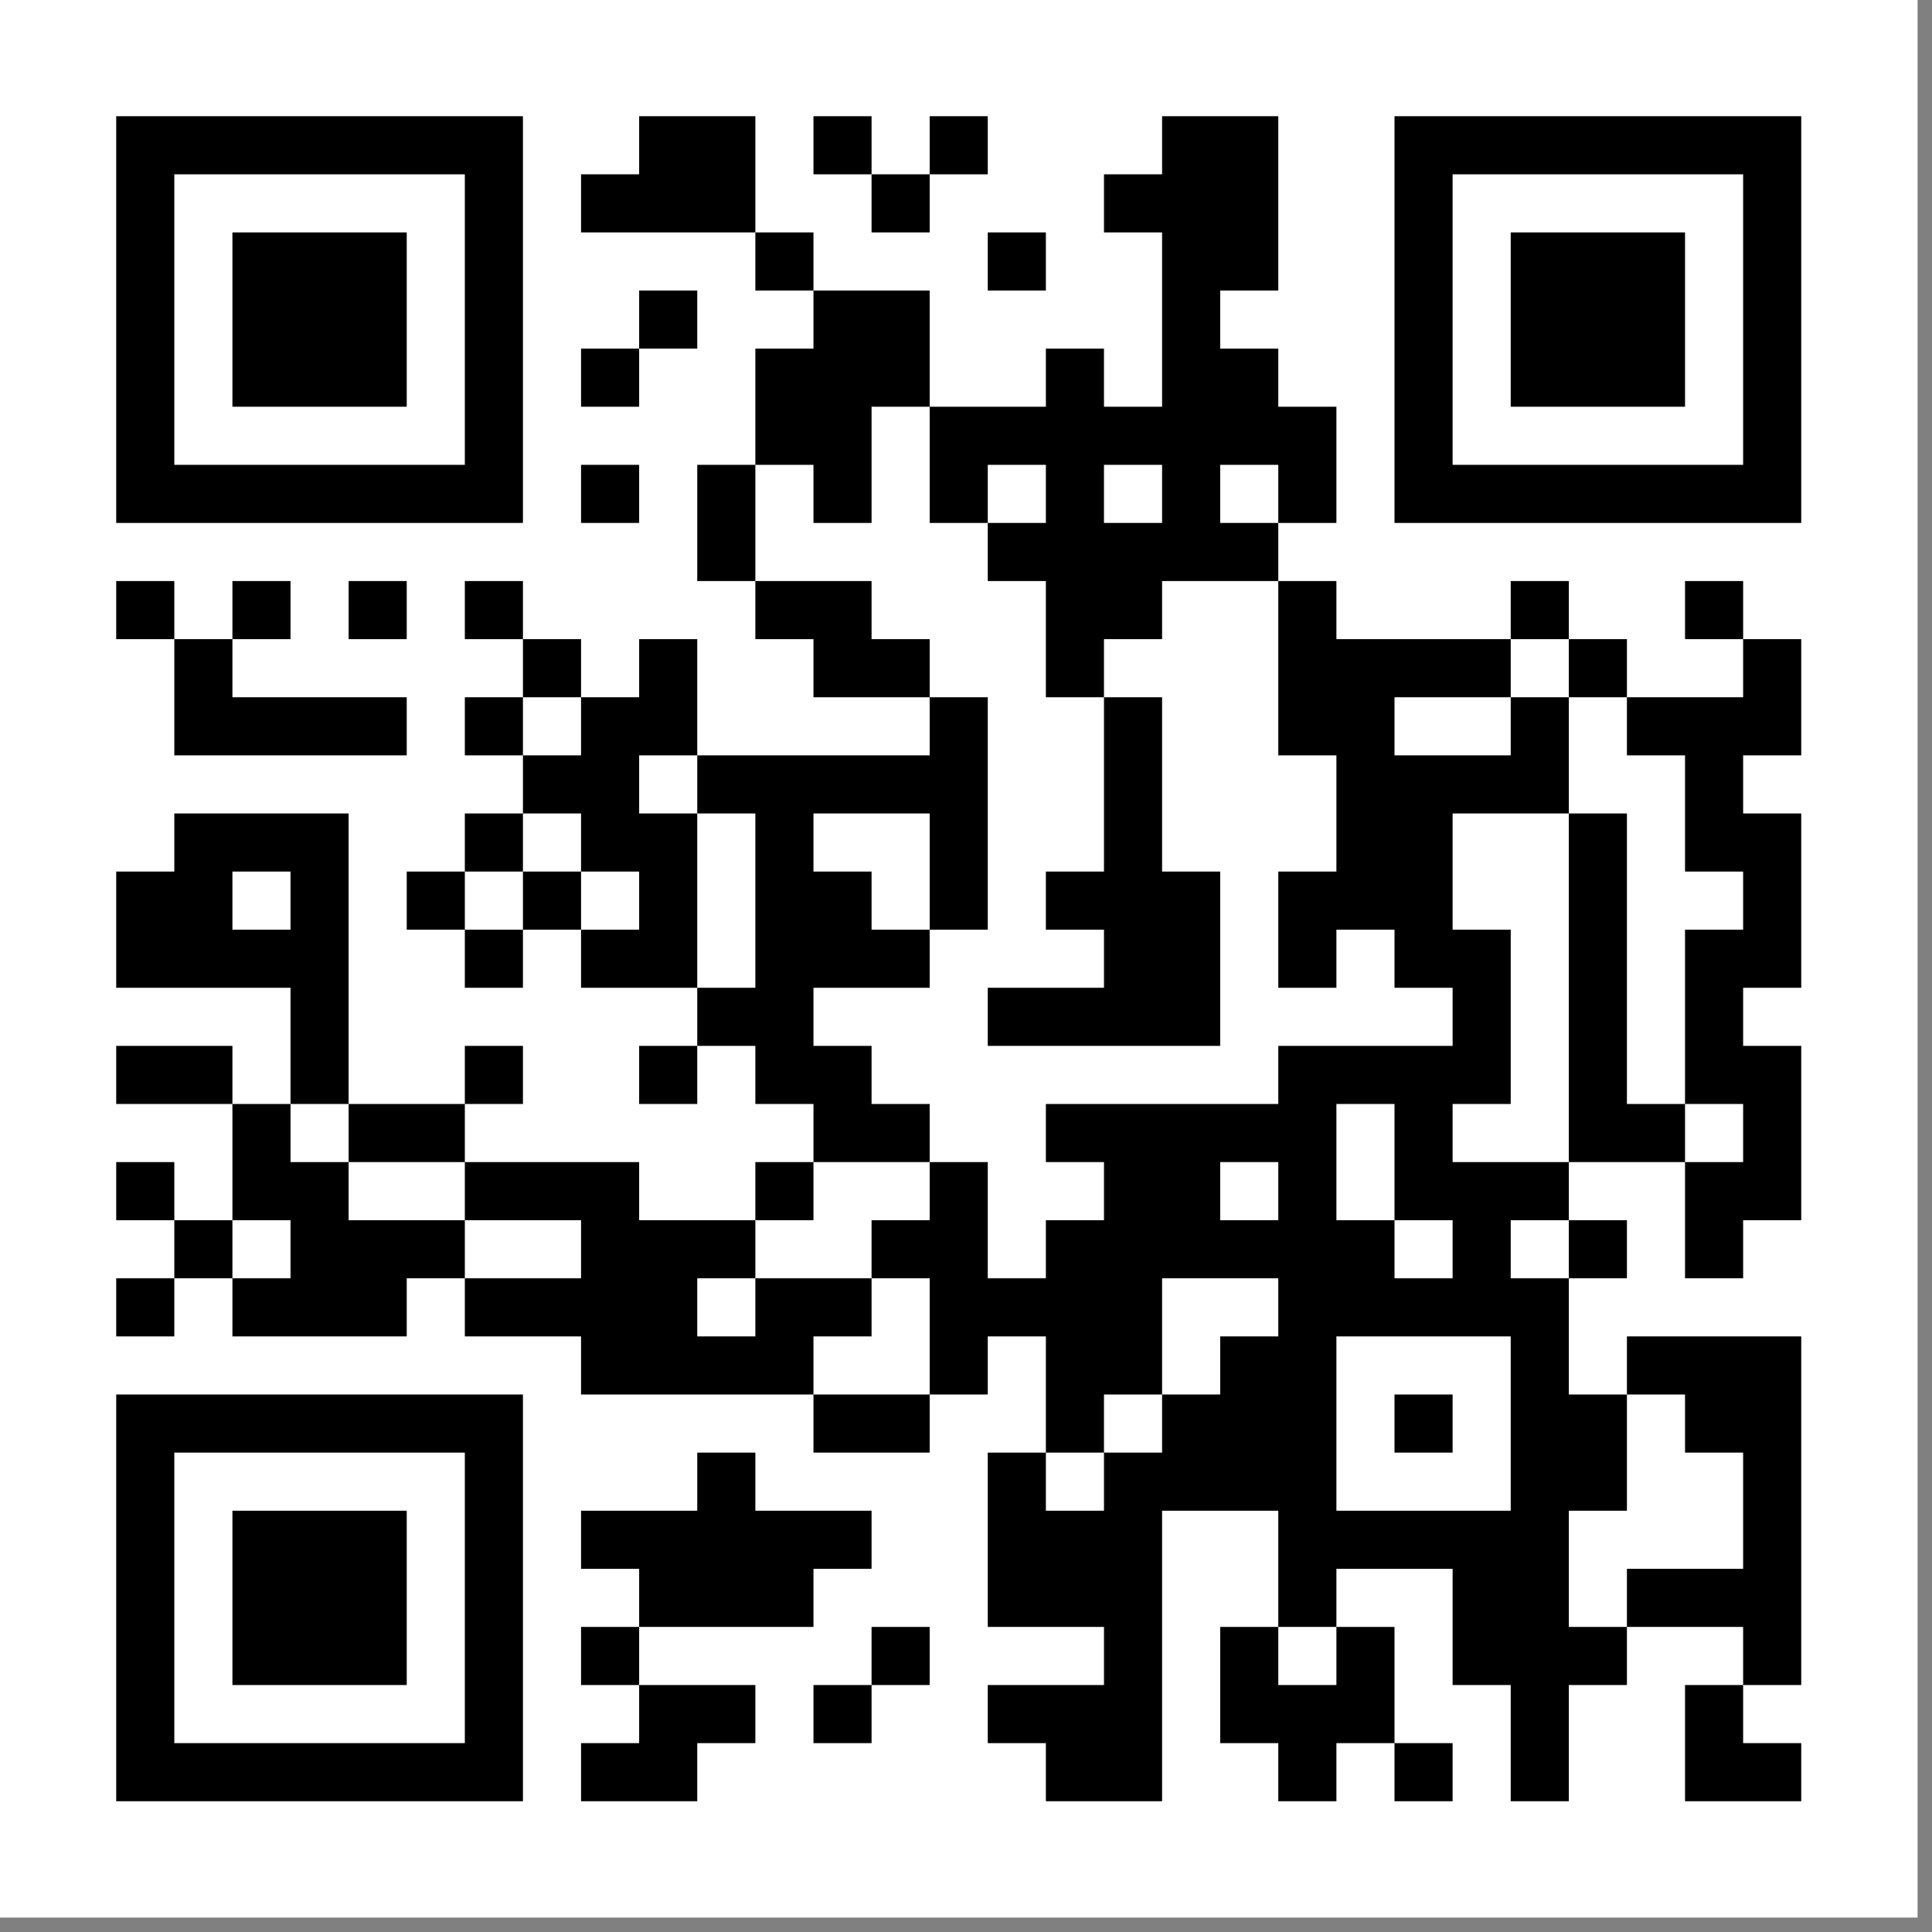 <svg xmlns="http://www.w3.org/2000/svg" xmlns:xlink="http://www.w3.org/1999/xlink" width="214" zoomAndPan="magnify" viewBox="0 0 160.5 160.5" height="214" preserveAspectRatio="xMidYMid meet" version="1.0"><rect x="0" y="0" width="160.5" height="160.5" fill="#808080" stroke="none"/><defs><clipPath id="b6810c001c"><path d="M 0 0 L 159.301 0 L 159.301 159.301 L 0 159.301 Z M 0 0 " clip-rule="nonzero"/></clipPath></defs><g clip-path="url(#b6810c001c)"><path fill="#ffffff" d="M 0 0 L 159.301 0 L 159.301 159.301 L 0 159.301 Z M 0 0 " fill-opacity="1" fill-rule="nonzero"/></g><path stroke-linecap="butt" transform="matrix(4.827, 0, 0, 4.827, 0, 0)" fill-opacity="1" fill="#ffffff" fill-rule="nonzero" stroke-linejoin="miter" d="M 2 2.5 L 9 2.5 M 11 2.5 L 13 2.5 M 14 2.5 L 15 2.5 M 16 2.5 L 17 2.5 M 20 2.5 L 22 2.5 M 24 2.5 L 31 2.5 M 2 3.5 L 3 3.5 M 8 3.5 L 9 3.5 M 10 3.5 L 13 3.5 M 15 3.5 L 16 3.5 M 19 3.5 L 22 3.5 M 24 3.5 L 25 3.5 M 30 3.5 L 31 3.5 M 2 4.5 L 3 4.5 M 4 4.5 L 7 4.5 M 8 4.5 L 9 4.5 M 13 4.5 L 14 4.5 M 17 4.5 L 18 4.5 M 20 4.5 L 22 4.5 M 24 4.5 L 25 4.5 M 26 4.5 L 29 4.5 M 30 4.5 L 31 4.5 M 2 5.5 L 3 5.5 M 4 5.5 L 7 5.5 M 8 5.5 L 9 5.5 M 11 5.5 L 12 5.5 M 14 5.5 L 16 5.5 M 20 5.5 L 21 5.5 M 24 5.5 L 25 5.5 M 26 5.5 L 29 5.5 M 30 5.5 L 31 5.5 M 2 6.5 L 3 6.5 M 4 6.5 L 7 6.5 M 8 6.5 L 9 6.5 M 10 6.5 L 11 6.5 M 13 6.5 L 16 6.5 M 18 6.5 L 19 6.5 M 20 6.5 L 22 6.5 M 24 6.5 L 25 6.5 M 26 6.5 L 29 6.5 M 30 6.5 L 31 6.5 M 2 7.5 L 3 7.5 M 8 7.5 L 9 7.5 M 13 7.5 L 15 7.5 M 16 7.5 L 23 7.5 M 24 7.5 L 25 7.5 M 30 7.5 L 31 7.5 M 2 8.5 L 9 8.5 M 10 8.5 L 11 8.5 M 12 8.5 L 13 8.5 M 14 8.5 L 15 8.5 M 16 8.5 L 17 8.5 M 18 8.5 L 19 8.5 M 20 8.5 L 21 8.5 M 22 8.5 L 23 8.5 M 24 8.5 L 31 8.5 M 12 9.5 L 13 9.5 M 17 9.5 L 22 9.5 M 2 10.5 L 3 10.5 M 4 10.5 L 5 10.5 M 6 10.5 L 7 10.5 M 8 10.5 L 9 10.5 M 13 10.5 L 15 10.5 M 18 10.5 L 20 10.5 M 22 10.5 L 23 10.5 M 26 10.5 L 27 10.5 M 29 10.5 L 30 10.5 M 3 11.5 L 4 11.5 M 9 11.5 L 10 11.5 M 11 11.5 L 12 11.5 M 14 11.5 L 16 11.5 M 18 11.5 L 19 11.5 M 22 11.5 L 26 11.5 M 27 11.5 L 28 11.5 M 30 11.5 L 31 11.5 M 3 12.5 L 7 12.5 M 8 12.5 L 9 12.5 M 10 12.5 L 12 12.5 M 16 12.5 L 17 12.5 M 19 12.5 L 20 12.5 M 22 12.5 L 24 12.5 M 26 12.5 L 27 12.5 M 28 12.5 L 31 12.5 M 9 13.5 L 11 13.5 M 12 13.5 L 17 13.5 M 19 13.5 L 20 13.5 M 23 13.5 L 27 13.5 M 29 13.5 L 30 13.5 M 3 14.5 L 6 14.5 M 8 14.5 L 9 14.5 M 10 14.5 L 12 14.5 M 13 14.5 L 14 14.5 M 16 14.5 L 17 14.5 M 19 14.5 L 20 14.5 M 23 14.5 L 25 14.5 M 27 14.5 L 28 14.5 M 29 14.5 L 31 14.5 M 2 15.5 L 4 15.5 M 5 15.5 L 6 15.5 M 7 15.5 L 8 15.5 M 9 15.5 L 10 15.5 M 11 15.5 L 12 15.5 M 13 15.5 L 15 15.5 M 16 15.5 L 17 15.5 M 18 15.5 L 21 15.5 M 22 15.5 L 25 15.5 M 27 15.5 L 28 15.5 M 30 15.5 L 31 15.5 M 2 16.5 L 6 16.5 M 8 16.5 L 9 16.5 M 10 16.5 L 12 16.5 M 13 16.5 L 16 16.5 M 19 16.5 L 21 16.5 M 22 16.5 L 23 16.5 M 24 16.5 L 26 16.5 M 27 16.5 L 28 16.5 M 29 16.5 L 31 16.5 M 5 17.5 L 6 17.5 M 12 17.5 L 14 17.5 M 17 17.5 L 21 17.5 M 25 17.5 L 26 17.5 M 27 17.5 L 28 17.5 M 29 17.5 L 30 17.5 M 2 18.5 L 4 18.5 M 5 18.5 L 6 18.5 M 8 18.5 L 9 18.5 M 11 18.5 L 12 18.5 M 13 18.5 L 15 18.5 M 22 18.5 L 26 18.5 M 27 18.5 L 28 18.5 M 29 18.5 L 31 18.5 M 4 19.5 L 5 19.5 M 6 19.5 L 8 19.5 M 14 19.5 L 16 19.5 M 18 19.5 L 23 19.5 M 24 19.5 L 25 19.5 M 27 19.5 L 29 19.5 M 30 19.5 L 31 19.5 M 2 20.5 L 3 20.5 M 4 20.5 L 6 20.5 M 8 20.5 L 11 20.5 M 13 20.5 L 14 20.5 M 16 20.5 L 17 20.5 M 19 20.5 L 21 20.5 M 22 20.5 L 23 20.5 M 24 20.5 L 27 20.5 M 29 20.5 L 31 20.5 M 3 21.5 L 4 21.5 M 5 21.5 L 8 21.5 M 10 21.5 L 13 21.5 M 15 21.5 L 17 21.5 M 18 21.5 L 24 21.5 M 25 21.5 L 26 21.5 M 27 21.5 L 28 21.5 M 29 21.5 L 30 21.5 M 2 22.5 L 3 22.5 M 4 22.5 L 7 22.5 M 8 22.5 L 12 22.5 M 13 22.5 L 15 22.5 M 16 22.5 L 20 22.5 M 22 22.5 L 27 22.5 M 10 23.5 L 14 23.5 M 16 23.5 L 17 23.5 M 18 23.5 L 20 23.5 M 21 23.5 L 23 23.5 M 26 23.5 L 27 23.5 M 28 23.5 L 31 23.5 M 2 24.5 L 9 24.5 M 14 24.5 L 16 24.5 M 18 24.5 L 19 24.5 M 20 24.5 L 23 24.5 M 24 24.5 L 25 24.5 M 26 24.5 L 28 24.5 M 29 24.5 L 31 24.5 M 2 25.5 L 3 25.5 M 8 25.5 L 9 25.5 M 12 25.5 L 13 25.5 M 17 25.5 L 18 25.5 M 19 25.5 L 23 25.5 M 26 25.5 L 28 25.5 M 30 25.5 L 31 25.5 M 2 26.5 L 3 26.5 M 4 26.5 L 7 26.5 M 8 26.5 L 9 26.5 M 10 26.5 L 15 26.5 M 17 26.5 L 20 26.5 M 22 26.5 L 27 26.5 M 30 26.5 L 31 26.5 M 2 27.5 L 3 27.5 M 4 27.5 L 7 27.5 M 8 27.5 L 9 27.5 M 11 27.5 L 14 27.5 M 17 27.5 L 20 27.5 M 22 27.5 L 23 27.5 M 25 27.5 L 27 27.5 M 28 27.5 L 31 27.5 M 2 28.5 L 3 28.5 M 4 28.5 L 7 28.5 M 8 28.5 L 9 28.5 M 10 28.5 L 11 28.5 M 15 28.5 L 16 28.5 M 19 28.5 L 20 28.5 M 21 28.5 L 22 28.5 M 23 28.5 L 24 28.5 M 25 28.5 L 28 28.5 M 30 28.5 L 31 28.5 M 2 29.5 L 3 29.5 M 8 29.5 L 9 29.5 M 11 29.5 L 13 29.5 M 14 29.5 L 15 29.5 M 17 29.5 L 20 29.5 M 21 29.5 L 24 29.5 M 26 29.5 L 27 29.5 M 29 29.5 L 30 29.5 M 2 30.5 L 9 30.5 M 10 30.5 L 12 30.5 M 18 30.5 L 20 30.5 M 22 30.5 L 23 30.5 M 24 30.5 L 25 30.5 M 26 30.5 L 27 30.5 M 29 30.5 L 31 30.5 " stroke="#000000" stroke-width="1" stroke-opacity="1" stroke-miterlimit="4"/></svg>